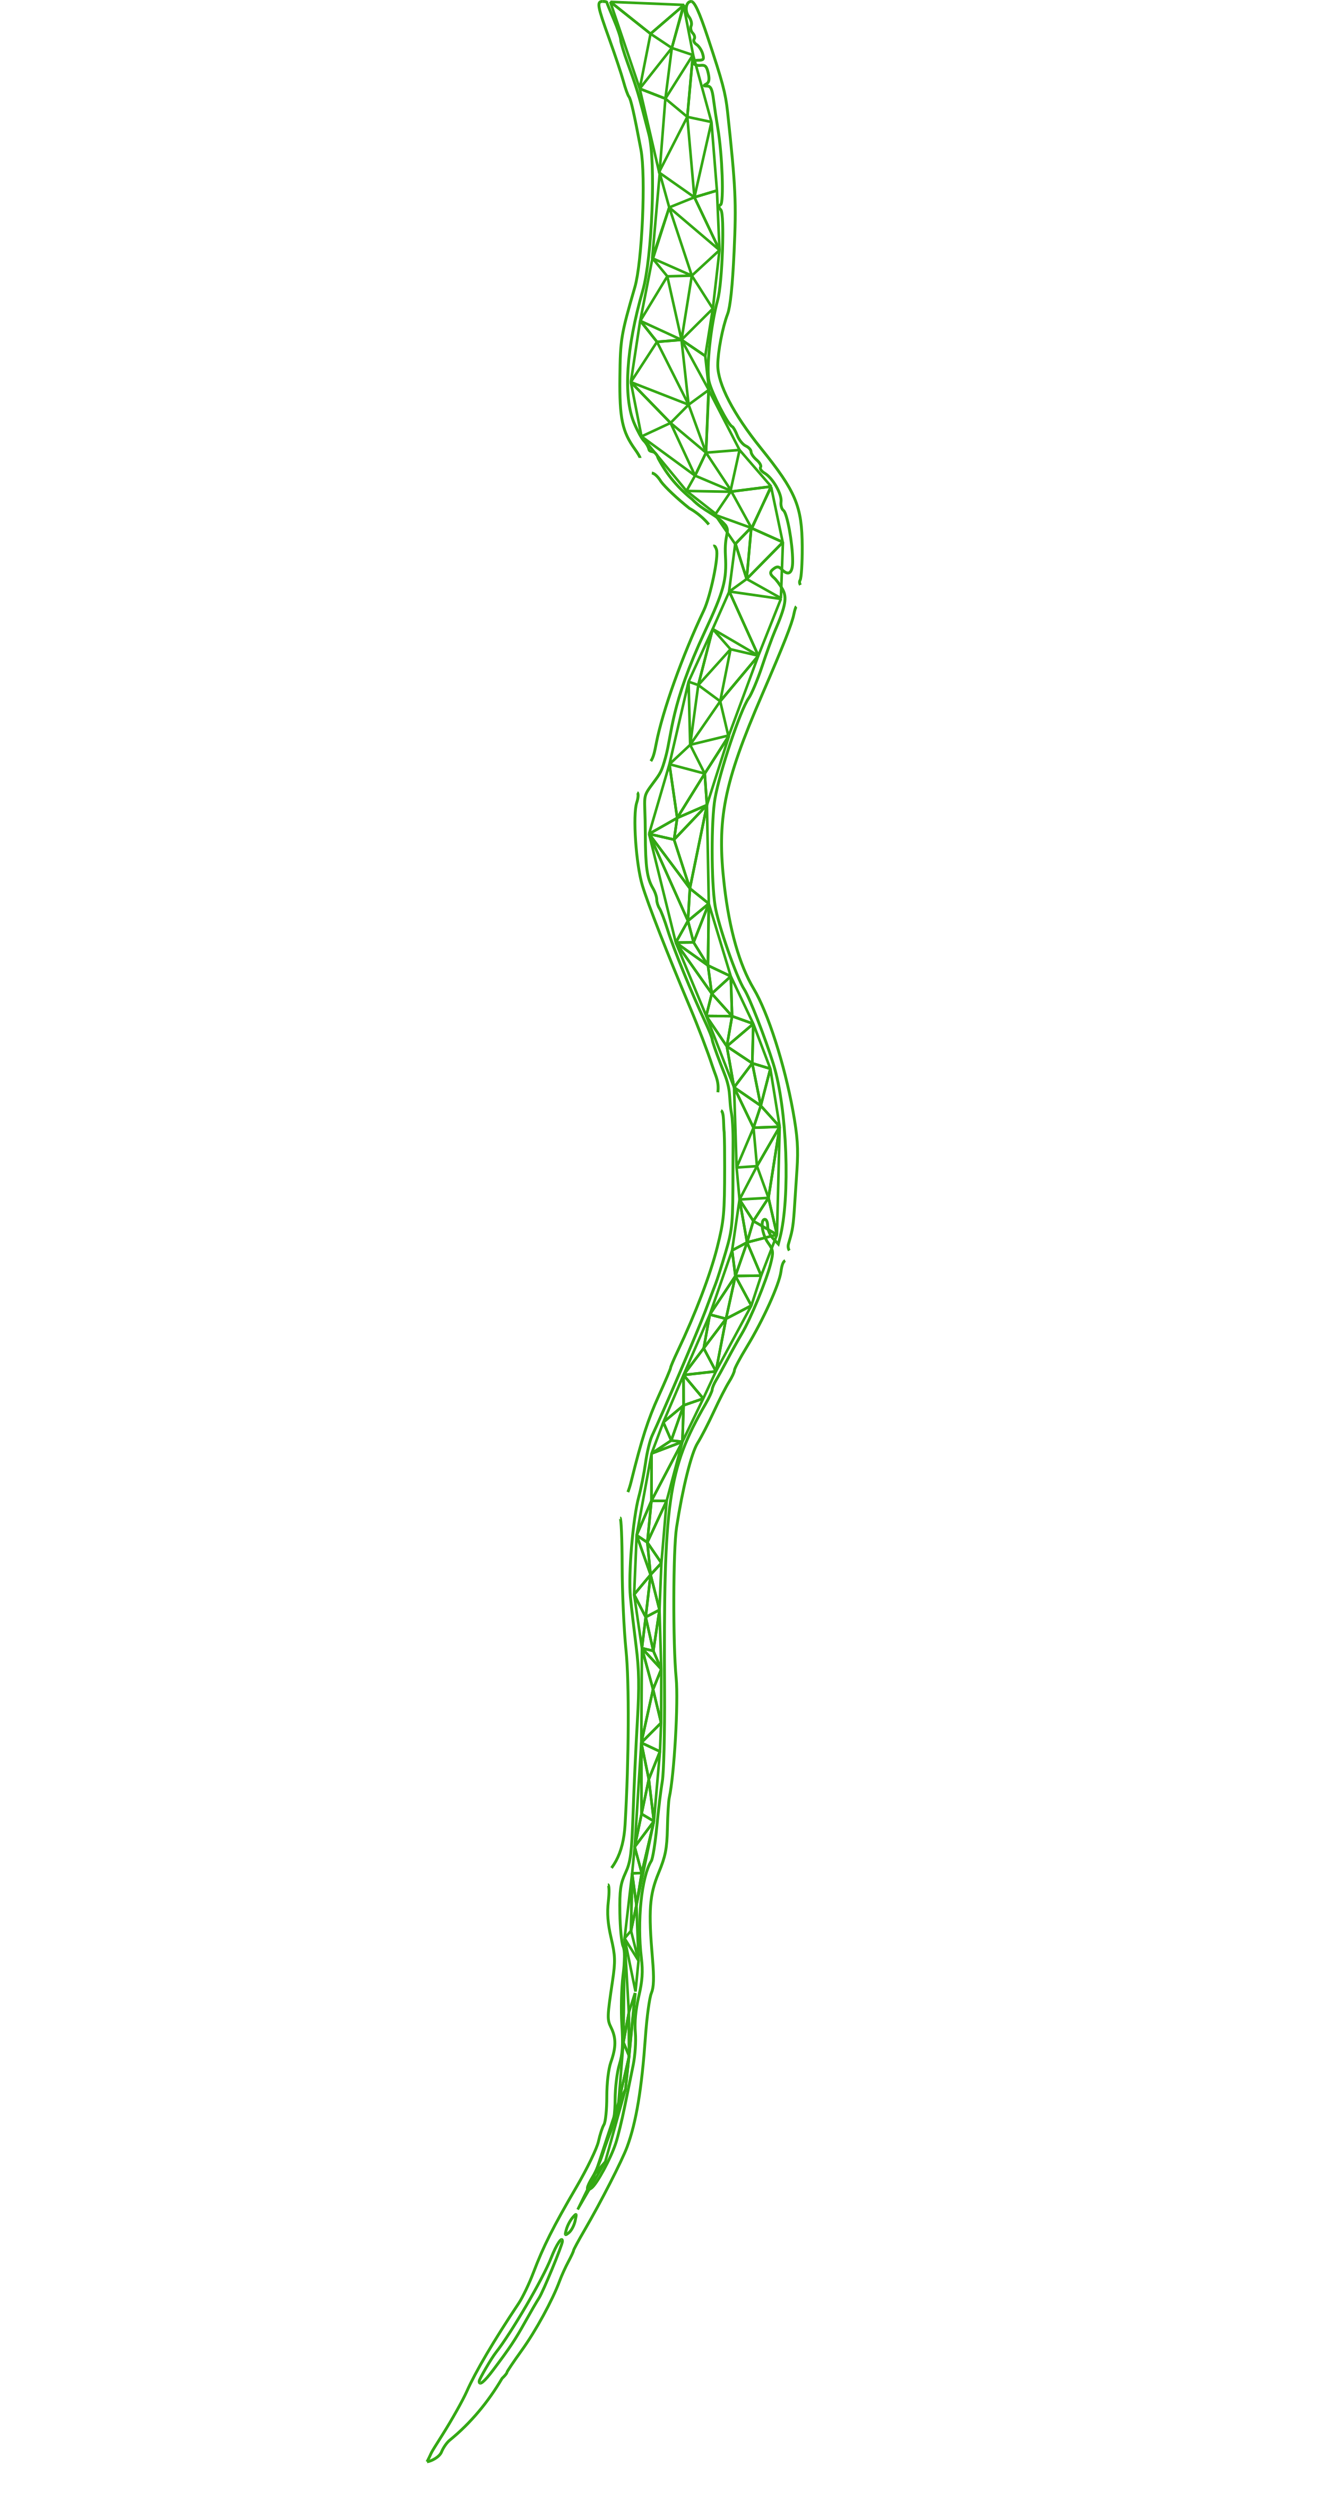<?xml version="1.0" encoding="UTF-8" standalone="no"?>
<svg
   xmlns:dc="http://purl.org/dc/elements/1.1/"
   xmlns:cc="http://creativecommons.org/ns#"
   xmlns:rdf="http://www.w3.org/1999/02/22-rdf-syntax-ns#"
   xmlns:svg="http://www.w3.org/2000/svg"
   xmlns="http://www.w3.org/2000/svg"
   xmlns:sodipodi="http://sodipodi.sourceforge.net/DTD/sodipodi-0.dtd"
   xmlns:inkscape="http://www.inkscape.org/namespaces/inkscape"
   version="1.1"
   id="svg6073"
   viewBox="0 0 148.528 942.715"
   height="1130"
   width="600"
   inkscape:version="0.91 r13725"
   sodipodi:docname="roots_recombined.svg"
   inkscape:export-filename="C:\Users\Corypheus\Dropbox\Web Design\Andrew Web\img\rootsCentered.png"
   inkscape:export-xdpi="90"
   inkscape:export-ydpi="90">
  <sodipodi:namedview
     pagecolor="#ffffff"
     bordercolor="#666666"
     borderopacity="1"
     objecttolerance="10"
     gridtolerance="10"
     guidetolerance="10"
     inkscape:pageopacity="0"
     inkscape:pageshadow="2"
     inkscape:window-width="1366"
     inkscape:window-height="705"
     id="namedview197"
     showgrid="false"
     fit-margin-top="0"
     fit-margin-left="0"
     fit-margin-right="0"
     fit-margin-bottom="0"
     inkscape:zoom="1.3416256"
     inkscape:cx="368.87207"
     inkscape:cy="134.87648"
     inkscape:window-x="-8"
     inkscape:window-y="-8"
     inkscape:window-maximized="1"
     inkscape:current-layer="layer2"
     showguides="true"
     inkscape:guide-bbox="true">
    <inkscape:grid
       type="xygrid"
       id="grid4325"
       originx="-314.652"
       originy="60.427" />
    <sodipodi:guide
       position="74.264,942.715"
       orientation="1,0"
       id="guide4338"
       inkscape:label="center"
       inkscape:color="rgb(0,0,255)" />
  </sodipodi:namedview>
  <defs
     id="defs6075" />
  <g
     inkscape:groupmode="layer"
     id="layer1"
     inkscape:label="roots"
     style="display:inline">
    <path
       style="display:inline;opacity:1;fill:none;stroke:#34a814;stroke-width:1.086;stroke-opacity:1"
       d="m 120.161,475.302 c -0.793,0.396 -1.268,1.761 -1.589,4.177 -0.645,4.851 -6.792,18.4 -12.853,28.335 -2.589,4.244 -4.708,8.239 -4.708,8.878 0,0.639 -0.925,2.624 -2.055,4.41 -1.13,1.786 -3.698,6.811 -5.707,11.166 -2.009,4.355 -4.757,9.679 -6.109,11.832 -2.366,3.769 -5.666,16.982 -7.943,31.795 -1.309,8.517 -1.404,43.791 -0.153,56.829 0.868,9.051 -0.726,36.606 -2.61,45.12 -0.27,1.219 -0.583,6.405 -0.697,11.525 -0.172,7.761 -0.724,10.561 -3.322,16.844 -3.455,8.356 -3.862,14.115 -2.294,32.465 0.609,7.131 0.489,10.688 -0.435,12.854 -0.703,1.648 -1.703,8.98 -2.222,16.294 -1.411,19.879 -3.485,32.378 -6.916,41.666 -1.919,5.194 -9.993,20.983 -16.008,31.302 -2.322,3.983 -4.222,7.502 -4.222,7.82 0,0.317 -0.882,2.216 -1.959,4.22 -1.077,2.004 -2.547,5.239 -3.266,7.189 -2.684,7.284 -9.008,18.86 -14.362,26.287 -3.041,4.219 -5.528,7.926 -5.528,8.238 0,0.312 -0.824,1.322 -1.831,2.245 -5.157,8.79 -11.854,16.903 -19.77,23.321 -1.069,0.869 -2.454,2.864 -3.078,4.433 -0.762,1.916 -3.86,3.494 -5.461,3.693"
       id="taprootOutsideRight2"
       inkscape:label="#path4183"
       inkscape:connector-curvature="0" />
    <path
       style="display:inline;opacity:1;fill:none;stroke:#34a814;stroke-width:1.086;stroke-opacity:1"
       d="m 124.351,228.7 c -0.226,0.191 -0.636,1.493 -0.912,2.894 -0.702,3.561 -3.82,11.456 -12.035,30.472 -14.452,33.451 -17.095,46.821 -14.2,71.808 1.938,16.725 5.688,29.907 11.076,38.936 5.391,9.032 11.62,28.425 14.831,46.17 1.713,9.47 2.025,14.096 1.491,22.163 -0.371,5.607 -0.819,12.389 -0.995,15.071 -0.488,7.43 -0.989,8.603 -2.218,12.916 -0.221,0.777 -0.11,1.722 0.328,2.401"
       id="taprootOutsideRight1"
       inkscape:label="#path4181"
       inkscape:connector-curvature="0" />
    <path
       style="display:inline;opacity:1;fill:none;stroke:#34a814;stroke-width:1.086;stroke-opacity:1"
       d="m 84.706,0.543 c 0.31,0 0.655,0.245 1.049,0.761 0.393,0.517 0.835,1.306 1.338,2.396 1.005,2.179 2.255,5.559 3.852,10.362 5.646,16.984 6.719,21.02 7.487,28.147 3.059,28.401 3.328,34.161 2.46,52.766 -0.596,12.778 -1.434,20.791 -2.451,23.439 -1.9,4.948 -3.69,14.276 -3.701,19.286 -0.015,7.075 5.876,18.423 16.239,31.281 13.255,16.446 15.539,21.893 15.615,37.234 0.03,6.095 -0.329,11.736 -0.798,12.536 -0.302,0.515 -0.282,1.104 0.098,1.838"
       id="taprootOutsideRight0"
       inkscape:label=""
       inkscape:connector-curvature="0" />
    <path
       style="display:inline;opacity:1;fill:none;stroke:#34a814;stroke-width:1.086;stroke-opacity:1"
       d="m 51.305,0.544 c -2.291,0 -2.004,1.627 2.476,14.048 2.225,6.17 4.64,13.412 5.367,16.093 0.727,2.682 1.656,5.275 2.064,5.762 0.722,0.861 1.952,6.27 4.534,19.947 1.889,10.006 0.464,42.392 -2.282,51.861 -5.236,18.054 -5.492,19.602 -5.65,34.131 -0.168,15.378 0.878,20.347 5.688,27.028 1.057,1.469 1.924,2.937 1.926,3.263"
       id="taprootOutsideLeft0"
       inkscape:label="#path4161"
       inkscape:connector-curvature="0" />
    <path
       style="display:inline;opacity:1;fill:none;stroke:#34a814;stroke-width:1.086;stroke-opacity:1"
       d="m 69.853,178.355 c 1.707,0.209 3.454,3.203 3.454,3.203 1.515,2.104 6.354,6.662 10.753,10.13 0,0 3.99,2.023 7.3,6.072"
       id="taprootOutsideLeft1"
       inkscape:label="#path4159"
       inkscape:connector-curvature="0" />
    <path
       style="display:inline;opacity:1;fill:none;stroke:#34a814;stroke-width:1.086;stroke-opacity:1"
       d="m 93.065,205.912 c 0.726,-0.254 1,0.83 1.169,1.281 0.938,2.504 -2.249,17.659 -4.766,22.974 -8.081,17.057 -15.572,37.97 -17.904,49.982 -0.675,3.476 -1.027,5.236 -2.074,6.855"
       id="taprootOutsideLeft2"
       inkscape:label="#path4157"
       inkscape:connector-curvature="0" />
    <path
       style="display:inline;opacity:1;fill:none;stroke:#34a814;stroke-width:1.086;stroke-opacity:1"
       d="m 64.33,298.828 c 0.532,0.278 0.462,1.905 -0.162,3.804 -1.552,4.718 -0.29,23.245 2.128,31.243 2.175,7.193 9.391,25.648 18.024,46.099 2.985,7.07 6.714,16.844 8.289,21.72 1.008,3.123 1.959,4.795 2.209,7.337 0.092,0.938 0.062,1.885 -0.044,2.828"
       id="taprootOutsideLeft3"
       inkscape:label="#path4155"
       inkscape:connector-curvature="0" />
    <path
       style="display:inline;opacity:1;fill:none;stroke:#34a814;stroke-width:1.086;stroke-opacity:1"
       d="m 95.947,418.737 c 1.262,0.543 0.864,5.861 1.214,8.256 0.135,3.2 0.175,7.511 0.169,13.087 -0.016,17.472 -0.275,20.255 -2.818,30.319 -2.59,10.248 -8.236,25.056 -14.852,38.953 -1.495,3.14 -2.718,6.019 -2.718,6.399 0,0.38 -2.043,5.191 -4.539,10.692 -4.006,8.825 -6.307,15.992 -10.331,32.164 -0.373,1.5 -0.771,2.807 -1.248,4.004"
       id="taprootOutsideLeft4"
       inkscape:label="#path4153"
       inkscape:connector-curvature="0" />
    <path
       style="display:inline;opacity:1;fill:none;stroke:#34a814;stroke-width:1.086;stroke-opacity:1"
       d="m 57.894,572.35 c 0.405,9.3e-4 0.751,8.079 0.77,17.952 0.019,9.873 0.671,24.202 1.45,31.842 1.261,12.368 1.11,41.162 -0.347,65.895 -0.324,5.502 -1.438,10.004 -3.44,13.684 -0.5,0.92 -1.056,1.789 -1.669,2.609"
       id="taprootOutsideLeft5"
       inkscape:label="#path4151"
       inkscape:connector-curvature="0" />
    <path
       style="display:inline;opacity:1;fill:none;stroke:#34a814;stroke-width:1.086;stroke-opacity:1"
       d="m 53.271,710.649 c 0.511,-0.002 0.596,2.78 0.192,6.258 -0.522,4.49 -0.223,8.418 1.058,13.886 1.55,6.617 1.619,8.749 0.522,16.124 -2.049,13.773 -2.071,14.514 -0.516,17.668 1.893,3.838 1.867,7.437 -0.094,12.913 -0.93,2.596 -1.558,7.895 -1.558,13.134 0,4.83 -0.481,9.543 -1.068,10.473 -0.587,0.93 -1.525,3.796 -2.083,6.369 -0.558,2.573 -4.275,10.263 -8.26,17.089 -8.834,15.132 -12.549,22.518 -16.278,32.358 -1.571,4.144 -4.053,9.331 -5.517,11.525 -9.354,14.023 -16.293,25.8 -19.64,33.332 -1.448,3.26 -5.507,10.492 -9.02,16.07 l 5e-5,1e-5 c -5.869,9.322 -3.318,5.301 -5.946,10.391"
       id="taprootOutsideLeft6"
       inkscape:label="#path4179"
       inkscape:connector-curvature="0" />
    <path
       style="display:inline;opacity:1;fill:none;stroke:#34a814;stroke-width:1.086;stroke-miterlimit:4;stroke-dasharray:none;stroke-opacity:1"
       d="m 51.305,0.544 c 0.863,0 1.57,0.141 1.57,0.313 0,0.172 1.177,3.063 2.616,6.423 1.439,3.361 2.616,6.828 2.616,7.706 0,0.878 1.196,4.869 2.657,8.869 2.895,7.923 3.992,11.37 5.563,17.468 0.565,2.194 1.654,6.383 2.421,9.308 2.668,10.186 1.237,46.694 -2.311,58.954 -6.261,21.638 -7.445,40.051 -3.217,50.027 1.226,2.892 2.882,5.884 3.682,6.649 0.799,0.765 1.637,2.189 1.861,3.165 0.259,1.127 1.48,0.541 2.332,1.388 1.079,1.073 0.822,1.396 1.287,2.237 1.514,2.74 4.799,8.836 12.686,15.207 4.423,4.619 9.056,5.546 12.669,9.884 1.639,2.628 -0.564,3.266 -0.107,11.426 0.513,9.151 -0.596,13.233 -7.76,28.564 -12.964,27.74 -12.313,38.361 -14.818,47.392 -1.522,5.487 -1.901,5.944 -4.6,9.589 -4.51,6.09 -3.099,4.126 -3.048,19.069 0.043,12.693 0.642,17.017 2.877,20.758 0.786,1.317 1.43,3.217 1.43,4.223 0,1.006 0.467,2.522 1.038,3.368 0.571,0.847 1.966,4.531 3.101,8.188 2.093,6.744 9.184,24.111 14.096,34.521 1.481,3.14 2.694,6.179 2.694,6.753 0,0.574 1.413,4.676 3.139,9.115 1.815,4.667 2.289,5.583 2.943,8.514 0.599,2.687 0.527,5.482 0.875,8.213 0.165,1.295 0.467,2.574 0.573,3.875 0.514,6.31 0.308,9.097 0.299,18.99 -0.018,20.93 -0.171,22.681 -2.763,31.471 -1.509,5.12 -3.222,10.505 -3.806,11.968 -0.584,1.463 -2.318,6.051 -3.855,10.195 -2.523,6.807 -16.41,39.305 -20.08,46.994 -0.817,1.711 -1.927,6.299 -2.467,10.195 -0.54,3.896 -1.689,9.677 -2.554,12.846 -2.205,8.083 -3.982,29.225 -3.165,37.677 0.377,3.901 1.344,12.278 2.149,18.617 1.137,8.951 1.243,15.286 0.475,28.369 -0.544,9.264 -1.266,24.823 -1.604,34.574 -0.53,15.291 -0.926,18.401 -2.876,22.606 -1.897,4.089 -2.238,6.52 -2.113,15.071 0.082,5.607 0.627,11.259 1.211,12.56 0.722,1.606 0.713,5.163 -0.027,11.082 -0.599,4.794 -0.794,13.137 -0.433,18.541 0.497,7.435 0.267,11.093 -0.945,15.036 -0.881,2.866 -1.602,8.803 -1.602,13.195 0,4.673 -0.621,9.467 -1.499,11.56 -0.824,1.967 -2.265,5.969 -3.202,8.895 -0.937,2.925 -2.617,6.794 -3.734,8.598 -1.244,2.009 -1.921,3.468 -2.014,4.234"
       id="taprootInsideLeft0"
       inkscape:label="#path4237"
       inkscape:connector-curvature="0" />
    <path
       style="display:inline;opacity:1;fill:none;stroke:#34a814;stroke-width:1.086;stroke-opacity:1"
       d="m 84.706,0.543 c -1.993,0 -2.54,3.597 -0.875,5.75 0.842,1.088 1.231,2.638 0.866,3.445 -0.365,0.806 -0.1,2.042 0.59,2.746 0.689,0.704 0.93,1.723 0.535,2.264 -0.395,0.541 0.01,1.456 0.899,2.034 0.889,0.577 1.929,2.146 2.311,3.487 0.597,2.097 0.373,2.438 -1.6,2.438 -1.375,0 -2.115,0.444 -1.847,1.108 0.245,0.609 1.436,0.987 2.645,0.839 1.792,-0.219 2.332,0.332 2.918,2.978 0.516,2.329 0.31,3.467 -0.727,4.023 -1.16,0.622 -1.099,0.779 0.31,0.789 1.362,0.011 1.902,1.158 2.407,5.111 0.358,2.804 1.091,7.691 1.629,10.86 1.675,9.87 2.323,28.125 1.022,28.806 -0.838,0.439 -0.812,0.962 0.092,1.884 1.496,1.528 0.59,27.631 -1.181,34.026 -2.603,9.397 -4.367,26.03 -3.257,30.712 1.045,4.407 7.207,16.413 8.724,16.996 0.399,0.153 1.261,1.652 1.915,3.331 0.654,1.679 2.093,3.462 3.198,3.963 1.105,0.501 2.009,1.495 2.009,2.209 0,0.714 0.959,2.111 2.131,3.104 1.172,0.993 1.827,2.222 1.456,2.73 -0.371,0.509 0.324,1.518 1.545,2.243 3.069,1.821 6.569,7.937 6.178,10.798 -0.178,1.304 0.237,2.77 0.922,3.257 1.393,0.992 3.464,12.424 3.464,19.124 0,4.594 -1.56,5.719 -4.196,3.028 -0.999,-1.02 -1.656,-1.1 -2.744,-0.335 -1.79,1.258 -1.804,2.116 -0.06,3.607 0.754,0.644 2.15,2.502 3.103,4.127 1.863,3.178 1.278,6.453 -2.879,16.104 -0.945,2.194 -3.093,8.117 -4.773,13.163 -1.681,5.045 -3.95,10.431 -5.043,11.968 -3.085,4.337 -10.932,27.703 -12.698,37.812 -1.446,8.27 -1.428,31.193 0.032,40.475 1.117,7.103 8.126,27.151 11.036,31.565 1.878,2.849 7.987,18.522 10.967,28.136 5.174,16.693 6.416,50.276 2.425,65.602 l -0.577,2.216 -2.005,-2.093 c -1.103,-1.151 -2.005,-3.246 -2.005,-4.654 0,-1.409 -0.471,-2.561 -1.046,-2.561 -1.855,0 -1.105,5.67 1.168,8.829 2.017,2.803 2.1,3.488 0.967,7.979 -1.592,6.311 -7.59,20.855 -10.867,26.354 -1.399,2.347 -3.804,6.661 -5.344,9.587 -1.54,2.926 -3.476,6.449 -4.303,7.829 -0.827,1.38 -1.503,2.998 -1.503,3.594 0,0.596 -1.137,3.057 -2.527,5.469 -14.164,24.582 -15.848,36.419 -15.447,108.551 0.085,15.359 -0.295,30.518 -0.846,33.688 -0.55,3.169 -1.487,10.877 -2.081,17.128 -0.594,6.251 -1.528,12.075 -2.075,12.94 -3.68,5.825 -5.417,22.779 -3.746,36.561 0.625,5.157 0.387,8.652 -0.99,14.533 -1.159,4.947 -1.621,9.858 -1.28,13.6 0.293,3.222 -0.096,8.85 -0.866,12.506 -0.769,3.657 -2.199,10.638 -3.178,15.514 -0.978,4.876 -2.469,11.001 -3.314,13.611 -1.874,5.796 -7.18,15.573 -9.235,17.018 -1.093,0.768 -1.584,0.697 -1.491,-0.068"
       id="taprootInsideRight0"
       inkscape:label="#path4567"
       inkscape:connector-curvature="0"
       sodipodi:nodetypes="cccscccssscsssscsssscssccscssscssssscsssscssssssssssscscsssssscc" />
    <path
       style="display:inline;opacity:1;fill:none;stroke:#34a814;stroke-width:1.086;stroke-opacity:1"
       d="m 35.752,844.436 c -0.241,0.079 -0.584,0.446 -0.991,1.045 -0.814,1.197 -1.882,3.32 -2.894,5.909 -3.054,7.815 -15.01,28.279 -20.841,35.673 -1.724,2.186 -6.288,10.028 -6.288,10.804 0,0.447 0.116,0.69 0.343,0.732"
       id="taprootInsideLeft2"
       inkscape:label="#path4147"
       inkscape:connector-curvature="0" />
    <path
       style="display:inline;opacity:1;fill:none;stroke:#34a814;stroke-width:1.086;stroke-opacity:1"
       d="m 5.081,898.599 c 0.227,0.042 0.564,-0.116 1.007,-0.47 0.886,-0.708 2.194,-2.201 3.883,-4.446 6.418,-8.53 8.293,-11.345 12.084,-18.146 2.038,-3.657 4.406,-7.729 5.262,-9.049 1.541,-2.377 8.802,-19.986 8.811,-21.367 0.004,-0.555 -0.134,-0.765 -0.375,-0.686"
       id="taprootInsideRight2"
       inkscape:label="#path4583"
       inkscape:connector-curvature="0" />
    <path
       style="display:inline;opacity:1;fill:none;stroke:#34a814;stroke-width:1.086;stroke-opacity:1"
       d="m 41.272,835.016 c -0.125,-0.163 -0.523,0.263 -1.297,1.144 -0.892,1.015 -1.944,3.01 -2.339,4.433 -0.326,1.175 -0.466,1.79 -0.335,1.96"
       id="taprootInsideLeft1"
       inkscape:label="#path4143"
       inkscape:connector-curvature="0" />
    <path
       style="display:inline;opacity:1;fill:none;stroke:#34a814;stroke-width:1.086;stroke-opacity:1"
       d="m 37.3,842.553 c 0.131,0.17 0.533,-0.106 1.294,-0.715 0.922,-0.738 1.974,-2.733 2.339,-4.433 0.316,-1.475 0.463,-2.227 0.338,-2.39"
       id="taprootInsideRight1"
       inkscape:label="#path4581"
       inkscape:connector-curvature="0" />
  </g>
  <g
     inkscape:groupmode="layer"
     id="layer2"
     inkscape:label="wireframe"
     style="display:inline">
    <path
       style="display:inline;fill:none;stroke:#34a814;stroke-width:0.986;stroke-linejoin:bevel;stroke-opacity:1"
       d="M 54.29,0.707 69.375,12.738 82.01,1.858 Z"
       id="path6191" />
    <path
       style="display:inline;fill:none;stroke:#34a814;stroke-width:0.986;stroke-linejoin:bevel;stroke-opacity:1"
       d="m 69.375,12.738 8.029,5.35 4.606,-16.229 z"
       id="path6189" />
    <path
       style="display:inline;fill:none;stroke:#34a814;stroke-width:0.986;stroke-linejoin:bevel;stroke-opacity:1"
       d="M 77.405,18.087 85.469,20.79 81.813,1.858 Z"
       id="path6187" />
    <path
       style="display:inline;fill:none;stroke:#34a814;stroke-width:0.986;stroke-linejoin:bevel;stroke-opacity:1"
       d="m 65.291,33.437 9.681,3.756 2.433,-19.106 z"
       id="path6183" />
    <path
       style="display:inline;fill:none;stroke:#34a814;stroke-width:0.986;stroke-linejoin:bevel;stroke-opacity:1"
       d="M 54.191,0.707 65.291,33.437 69.375,12.738 Z"
       id="path6181" />
    <path
       style="display:inline;fill:none;stroke:#34a814;stroke-width:0.986;stroke-linejoin:bevel;stroke-opacity:1"
       d="M 83.244,44.071 85.37,20.692 74.972,37.193 Z"
       id="path6179" />
    <path
       style="display:inline;fill:none;stroke:#34a814;stroke-width:0.986;stroke-linejoin:bevel;stroke-opacity:1"
       d="m 83.244,44.071 9.111,1.932 -6.985,-25.509 z"
       id="path6177" />
    <path
       style="display:inline;fill:none;stroke:#34a814;stroke-width:0.986;stroke-linejoin:bevel;stroke-opacity:1"
       d="m 65.291,33.437 7.457,32.054 2.224,-28.298 z"
       id="path6175" />
    <path
       style="display:inline;fill:none;stroke:#34a814;stroke-width:0.986;stroke-linejoin:bevel;stroke-opacity:1"
       d="M 85.921,74.386 94.42,71.839 92.355,46.004 Z"
       id="path6173" />
    <path
       style="display:inline;fill:none;stroke:#34a814;stroke-width:0.986;stroke-linejoin:bevel;stroke-opacity:1"
       d="M 72.55,64.999 85.921,74.386 83.244,44.071 Z"
       id="path6171" />
    <path
       style="display:inline;fill:none;stroke:#34a814;stroke-width:0.986;stroke-linejoin:bevel;stroke-opacity:1"
       d="m 85.921,74.386 9.472,19.932 -0.973,-22.48 z"
       id="path6169" />
    <path
       style="display:inline;fill:none;stroke:#34a814;stroke-width:0.986;stroke-linejoin:bevel;stroke-opacity:1"
       d="m 76.432,78.208 18.961,16.111 -9.472,-19.932 z"
       id="path6167" />
    <path
       style="display:inline;fill:none;stroke:#34a814;stroke-width:0.986;stroke-linejoin:bevel;stroke-opacity:1"
       d="M 72.846,65.294 70.001,97.477 76.432,78.208 Z"
       id="path6165" />
    <path
       style="display:inline;fill:none;stroke:#34a814;stroke-width:0.986;stroke-linejoin:bevel;stroke-opacity:1"
       d="M 70.297,97.477 84.948,103.937 76.432,78.208 Z"
       id="path6163" />
    <path
       style="display:inline;fill:none;stroke:#34a814;stroke-width:0.986;stroke-linejoin:bevel;stroke-opacity:1"
       d="M 92.876,116.376 95.393,94.319 84.948,103.937 Z"
       id="path6161" />
    <path
       style="display:inline;fill:none;stroke:#34a814;stroke-width:0.986;stroke-linejoin:bevel;stroke-opacity:1"
       d="m 65.47,121.06 10.232,-16.869 -5.602,-6.813 z"
       id="path6159" />
    <path
       style="display:inline;fill:none;stroke:#34a814;stroke-width:0.986;stroke-linejoin:bevel;stroke-opacity:1"
       d="m 75.702,104.192 5.353,23.946 3.893,-24.201 z"
       id="path6157" />
    <path
       style="display:inline;fill:none;stroke:#34a814;stroke-width:0.986;stroke-linejoin:bevel;stroke-opacity:1"
       d="m 71.809,128.902 9.246,-0.764 -15.585,-7.176 z"
       id="path6155" />
    <path
       style="display:inline;fill:none;stroke:#34a814;stroke-width:0.986;stroke-linejoin:bevel;stroke-opacity:1"
       d="M 65.47,120.863 61.943,144.08 71.809,128.902 Z"
       id="path6153" />
    <path
       style="display:inline;fill:none;stroke:#34a814;stroke-width:0.986;stroke-linejoin:bevel;stroke-opacity:1"
       d="M 90.007,134.23 92.876,116.376 81.055,128.138 Z"
       id="path6151" />
    <path
       style="display:inline;fill:none;stroke:#34a814;stroke-width:0.986;stroke-linejoin:bevel;stroke-opacity:1"
       d="m 81.055,128.138 10.393,19.072 -1.441,-12.98 z"
       id="path6149" />
    <path
       style="display:inline;fill:none;stroke:#34a814;stroke-width:0.986;stroke-linejoin:bevel;stroke-opacity:1"
       d="m 71.809,128.902 11.923,23.691 -2.676,-24.456 z"
       id="path6147" />
    <path
       style="display:inline;fill:none;stroke:#34a814;stroke-width:0.986;stroke-linejoin:bevel;stroke-opacity:1"
       d="m 61.943,144.079 14.975,15.392 6.813,-6.878 z"
       id="path6145" />
    <path
       style="display:inline;fill:none;stroke:#34a814;stroke-width:0.986;stroke-linejoin:bevel;stroke-opacity:1"
       d="m 65.969,164.567 10.949,-5.095 -14.975,-15.392 z"
       id="path6143" />
    <path
       style="display:inline;fill:none;stroke:#34a814;stroke-width:0.986;stroke-linejoin:bevel;stroke-opacity:1"
       d="m 90.301,170.68 1.048,-23.668 -7.618,5.581 z"
       id="path6141" />
    <path
       style="display:inline;fill:none;stroke:#34a814;stroke-width:0.986;stroke-linejoin:bevel;stroke-opacity:1"
       d="m 90.301,170.68 12.652,-1.019 -11.703,-22.747 z"
       id="path6139" />
    <path
       style="display:inline;fill:none;stroke:#34a814;stroke-width:0.986;stroke-linejoin:bevel;stroke-opacity:1"
       d="m 76.918,159.472 9.246,19.87 4.136,-8.661 z"
       id="path6137" />
    <path
       style="display:inline;fill:none;stroke:#34a814;stroke-width:0.986;stroke-linejoin:bevel;stroke-opacity:1"
       d="m 86.164,179.342 13.707,5.788 -9.571,-14.449 z"
       id="path6135" />
    <path
       style="display:inline;fill:none;stroke:#34a814;stroke-width:0.986;stroke-linejoin:bevel;stroke-opacity:1"
       d="m 65.969,164.567 16.974,20.546 3.221,-5.771 z"
       id="path6133" />
    <path
       style="display:inline;fill:none;stroke:#34a814;stroke-width:0.986;stroke-linejoin:bevel;stroke-opacity:1"
       d="m 99.477,185.425 15.396,-1.978 -11.921,-13.786 z"
       id="path6131" />
    <path
       style="display:inline;fill:none;stroke:#34a814;stroke-width:0.986;stroke-linejoin:bevel;stroke-opacity:1"
       d="m 82.943,185.113 11.006,8.636 5.626,-8.324 z"
       id="path6129" />
    <path
       style="display:inline;fill:none;stroke:#34a814;stroke-width:0.986;stroke-linejoin:bevel;stroke-opacity:1"
       d="m 99.871,185.327 7.705,13.987 7.199,-15.867 z"
       id="path6127" />
    <path
       style="display:inline;fill:none;stroke:#34a814;stroke-width:0.986;stroke-linejoin:bevel;stroke-opacity:1"
       d="m 107.478,199.117 11.74,5.259 -4.344,-20.732 z"
       id="path6125" />
    <path
       style="display:inline;fill:none;stroke:#34a814;stroke-width:0.986;stroke-linejoin:bevel;stroke-opacity:1"
       d="m 101.331,205.173 5.949,-6.155 -13.528,-4.875 z"
       id="path6123" />
    <path
       style="display:inline;fill:none;stroke:#34a814;stroke-width:0.986;stroke-linejoin:bevel;stroke-opacity:1"
       d="m 105.63,218.318 1.75,-19.496 -5.949,6.155 z"
       id="path6121" />
    <path
       style="display:inline;fill:none;stroke:#34a814;stroke-width:0.986;stroke-linejoin:bevel;stroke-opacity:1"
       d="m 105.63,218.318 13.687,-13.843 -11.937,-5.357 z"
       id="path6119" />
    <path
       style="display:inline;fill:none;stroke:#34a814;stroke-width:0.986;stroke-linejoin:bevel;stroke-opacity:1"
       d="m 105.63,218.318 12.912,7.218 0.774,-21.16 z"
       id="path6117" />
    <path
       style="display:inline;fill:none;stroke:#34a814;stroke-width:0.986;stroke-linejoin:bevel;stroke-opacity:1"
       d="m 98.985,223.124 6.645,-4.806 -4.298,-13.342 z"
       id="path6115" />
    <path
       style="display:inline;fill:none;stroke:#34a814;stroke-width:0.986;stroke-linejoin:bevel;stroke-opacity:1"
       d="m 99.083,223.026 10.961,24.214 8.498,-21.408 z"
       id="path6113" />
    <path
       style="display:inline;fill:none;stroke:#34a814;stroke-width:0.986;stroke-linejoin:bevel;stroke-opacity:1"
       d="m 92.821,237.163 17.223,10.077 -10.961,-24.214 z"
       id="path6111" />
    <path
       style="display:inline;fill:none;stroke:#34a814;stroke-width:0.986;stroke-linejoin:bevel;stroke-opacity:1"
       d="m 87.381,258.314 12.166,-13.502 -6.726,-7.649 z"
       id="path6109" />
    <path
       style="display:inline;fill:none;stroke:#34a814;stroke-width:0.986;stroke-linejoin:bevel;stroke-opacity:1"
       d="m 83.72,257.035 3.661,1.278 5.44,-21.151 z"
       id="path6107" />
    <path
       style="display:inline;fill:none;stroke:#34a814;stroke-width:0.986;stroke-linejoin:bevel;stroke-opacity:1"
       d="m 95.654,264.427 14.39,-17.188 -10.497,-2.428 z"
       id="path6105" />
    <path
       style="display:inline;fill:none;stroke:#34a814;stroke-width:0.986;stroke-linejoin:bevel;stroke-opacity:1"
       d="m 84.328,280.84 11.326,-16.413 -8.273,-6.114 z"
       id="path6103" />
    <path
       style="display:inline;fill:none;stroke:#34a814;stroke-width:0.986;stroke-linejoin:bevel;stroke-opacity:1"
       d="m 83.72,257.035 -7.221,31.12 7.829,-7.315 z"
       id="path6101" />
    <path
       style="display:inline;fill:none;stroke:#34a814;stroke-width:0.986;stroke-linejoin:bevel;stroke-opacity:1"
       d="m 89.814,291.685 9.159,-14.401 -14.645,3.556 z"
       id="path6099" />
    <path
       style="display:inline;fill:none;stroke:#34a814;stroke-width:0.986;stroke-linejoin:bevel;stroke-opacity:1"
       d="M 98.776,277.678 110.044,247.239 95.654,264.427 Z"
       id="path6097" />
    <path
       style="display:inline;fill:none;stroke:#34a814;stroke-width:0.986;stroke-linejoin:bevel;stroke-opacity:1"
       d="M 76.499,288.155 79.427,308.417 89.814,291.685 Z"
       id="path6095" />
    <path
       style="display:inline;fill:none;stroke:#34a814;stroke-width:0.986;stroke-linejoin:bevel;stroke-opacity:1"
       d="M 79.427,308.417 90.65,303.543 89.814,291.685 Z"
       id="path6093" />
    <path
       style="display:inline;fill:none;stroke:#34a814;stroke-width:0.986;stroke-linejoin:bevel;stroke-opacity:1"
       d="m 90.65,303.543 8.324,-26.062 -9.159,14.204 z"
       id="path6091" />
    <path
       style="display:inline;fill:none;stroke:#34a814;stroke-width:0.986;stroke-linejoin:bevel;stroke-opacity:1"
       d="m 79.427,308.417 -10.605,6.017 9.423,2.158 z"
       id="path6089" />
    <path
       style="display:inline;fill:none;stroke:#34a814;stroke-width:0.986;stroke-linejoin:bevel;stroke-opacity:1"
       d="M 76.499,288.155 68.822,314.435 79.427,308.417 Z"
       id="path6087" />
    <path
       style="display:inline;fill:none;stroke:#34a814;stroke-width:0.986;stroke-linejoin:bevel;stroke-opacity:1"
       d="M 78.245,316.593 90.65,303.543 79.427,308.417 Z"
       id="path6085" />
    <path
       style="display:inline;fill:none;stroke:#34a814;stroke-width:0.986;stroke-linejoin:bevel;stroke-opacity:1"
       d="m 84.218,334.992 6.432,-31.45 -12.405,13.05 z"
       id="path6083" />
    <path
       style="display:inline;fill:none;stroke:#34a814;stroke-width:0.986;stroke-linejoin:bevel;stroke-opacity:1"
       d="M 68.822,314.435 84.218,334.992 78.245,316.593 Z"
       id="path6081" />
    <path
       style="display:inline;fill:none;stroke:#34a814;stroke-width:0.986;stroke-linejoin:bevel;stroke-opacity:1"
       d="m 91.349,340.723 -0.699,-37.18 -6.432,31.45 z"
       id="path6079" />
    <path
       style="display:inline;fill:none;stroke:#34a814;stroke-width:0.986;stroke-linejoin:bevel;stroke-opacity:1"
       d="m 83.488,347.22 7.861,-6.498 -7.131,-5.73 z"
       id="path6077" />
    <path
       style="display:inline;fill:none;stroke:#34a814;stroke-width:0.986;stroke-linejoin:bevel;stroke-opacity:1"
       d="m 68.822,314.435 14.666,32.786 0.73,-12.228 z"
       id="path6075" />
    <path
       style="display:inline;fill:none;stroke:#34a814;stroke-width:0.986;stroke-linejoin:bevel;stroke-opacity:1"
       d="m 83.488,347.22 -4.581,8.191 6.708,-0.086 z"
       id="path6073" />
    <path
       style="display:inline;fill:none;stroke:#34a814;stroke-width:0.986;stroke-linejoin:bevel;stroke-opacity:1"
       d="m 85.614,355.325 5.735,-14.602 -7.861,6.498 z"
       id="path6071" />
    <path
       style="display:inline;fill:none;stroke:#34a814;stroke-width:0.986;stroke-linejoin:bevel;stroke-opacity:1"
       d="m 91.031,364.034 0.318,-23.311 -5.735,14.602 z"
       id="path6069" />
    <path
       style="display:inline;fill:none;stroke:#34a814;stroke-width:0.986;stroke-linejoin:bevel;stroke-opacity:1"
       d="m 68.822,314.435 10.085,40.976 4.581,-8.191 z"
       id="path6067" />
    <path
       style="display:inline;fill:none;stroke:#34a814;stroke-width:0.986;stroke-linejoin:bevel;stroke-opacity:1"
       d="m 78.907,355.411 12.124,8.623 -5.416,-8.709 z"
       id="path6065" />
    <path
       style="display:inline;fill:none;stroke:#34a814;stroke-width:0.986;stroke-linejoin:bevel;stroke-opacity:1"
       d="m 99.647,368.124 -8.298,-27.401 -0.318,23.311 z"
       id="path6063" />
    <path
       style="display:inline;fill:none;stroke:#34a814;stroke-width:0.986;stroke-linejoin:bevel;stroke-opacity:1"
       d="m 78.907,355.411 13.573,19.241 -1.449,-10.618 z"
       id="path6061" />
    <path
       style="display:inline;fill:none;stroke:#34a814;stroke-width:0.986;stroke-linejoin:bevel;stroke-opacity:1"
       d="m 92.48,374.652 7.168,-6.528 -8.617,-4.09 z"
       id="path6059" />
    <path
       style="display:inline;fill:none;stroke:#34a814;stroke-width:0.986;stroke-linejoin:bevel;stroke-opacity:1"
       d="m 92.48,374.652 7.658,8.519 -0.491,-15.046 z"
       id="path6057" />
    <path
       style="display:inline;fill:none;stroke:#34a814;stroke-width:0.986;stroke-linejoin:bevel;stroke-opacity:1"
       d="m 90.379,383.07 9.759,0.1 -7.658,-8.519 z"
       id="path6055" />
    <path
       style="display:inline;fill:none;stroke:#34a814;stroke-width:0.986;stroke-linejoin:bevel;stroke-opacity:1"
       d="m 100.138,383.17 8,2.867 -8.491,-17.913 z"
       id="path6053" />
    <path
       style="display:inline;fill:none;stroke:#34a814;stroke-width:0.986;stroke-linejoin:bevel;stroke-opacity:1"
       d="m 90.379,383.07 7.772,11.455 1.987,-11.355 z"
       id="path6051" />
    <path
       style="display:inline;fill:none;stroke:#34a814;stroke-width:0.986;stroke-linejoin:bevel;stroke-opacity:1"
       d="m 98.151,394.525 9.987,-8.488 -8,-2.867 z"
       id="path6049" />
    <path
       style="display:inline;fill:none;stroke:#34a814;stroke-width:0.986;stroke-linejoin:bevel;stroke-opacity:1"
       d="m 98.151,394.525 9.599,6.389 0.388,-14.877 z"
       id="path6047" />
    <path
       style="display:inline;fill:none;stroke:#34a814;stroke-width:0.986;stroke-linejoin:bevel;stroke-opacity:1"
       d="m 78.907,355.411 11.472,27.659 2.101,-8.419 z"
       id="path6045" />
    <path
       style="display:inline;fill:none;stroke:#34a814;stroke-width:0.986;stroke-linejoin:bevel;stroke-opacity:1"
       d="m 107.75,400.914 6.818,2.069 -6.431,-16.946 z"
       id="path6043" />
    <path
       style="display:inline;fill:none;stroke:#34a814;stroke-width:0.986;stroke-linejoin:bevel;stroke-opacity:1"
       d="m 107.75,400.914 3.21,16.015 3.609,-13.946 z"
       id="path6041" />
    <path
       style="display:inline;fill:none;stroke:#34a814;stroke-width:0.986;stroke-linejoin:bevel;stroke-opacity:1"
       d="m 98.151,394.525 2.736,15.477 6.864,-9.089 z"
       id="path6039" />
    <path
       style="display:inline;fill:none;stroke:#34a814;stroke-width:0.986;stroke-linejoin:bevel;stroke-opacity:1"
       d="m 100.887,410.003 10.073,6.926 -3.21,-16.015 z"
       id="path6037" />
    <path
       style="display:inline;fill:none;stroke:#34a814;stroke-width:0.986;stroke-linejoin:bevel;stroke-opacity:1"
       d="m 108.214,425.224 2.746,-8.295 -10.073,-6.926 z"
       id="path6035" />
    <path
       style="display:inline;fill:none;stroke:#34a814;stroke-width:0.986;stroke-linejoin:bevel;stroke-opacity:1"
       d="m 118.091,424.846 -3.522,-21.863 -3.609,13.946 z"
       id="path6033" />
    <path
       style="display:inline;fill:none;stroke:#34a814;stroke-width:0.986;stroke-linejoin:bevel;stroke-opacity:1"
       d="m 108.214,425.224 9.876,-0.378 -7.131,-7.917 z"
       id="path6031" />
    <path
       style="display:inline;fill:none;stroke:#34a814;stroke-width:0.986;stroke-linejoin:bevel;stroke-opacity:1"
       d="m 108.214,425.224 1.308,14.47 8.568,-14.847 z"
       id="path6029" />
    <path
       style="display:inline;fill:none;stroke:#34a814;stroke-width:0.986;stroke-linejoin:bevel;stroke-opacity:1"
       d="m 102.942,452.285 6.581,-12.591 -7.681,0.534 z"
       id="path6027" />
    <path
       style="display:inline;fill:none;stroke:#34a814;stroke-width:0.986;stroke-linejoin:bevel;stroke-opacity:1"
       d="m 90.379,383.07 10.508,26.933 -2.736,-15.477 z"
       id="path6025" />
    <path
       style="display:inline;fill:none;stroke:#34a814;stroke-width:0.986;stroke-linejoin:bevel;stroke-opacity:1"
       d="m 100.887,410.003 0.954,30.225 6.373,-15.003 z"
       id="path6023" />
    <path
       style="display:inline;fill:none;stroke:#34a814;stroke-width:0.986;stroke-linejoin:bevel;stroke-opacity:1"
       d="m 113.868,451.66 4.223,-26.814 -8.568,14.847 z"
       id="path6021" />
    <path
       style="display:inline;fill:none;stroke:#34a814;stroke-width:0.986;stroke-linejoin:bevel;stroke-opacity:1"
       d="m 102.942,452.285 5.208,8.111 5.718,-8.736 z"
       id="path6019" />
    <path
       style="display:inline;fill:none;stroke:#34a814;stroke-width:0.986;stroke-linejoin:bevel;stroke-opacity:1"
       d="m 105.792,468.456 2.357,-8.06 -5.208,-8.111 z"
       id="path6017" />
    <path
       style="display:inline;fill:none;stroke:#34a814;stroke-width:0.986;stroke-linejoin:bevel;stroke-opacity:1"
       d="m 117.066,465.535 -3.198,-13.875 -5.718,8.736 z"
       id="path6015" />
    <path
       style="display:inline;fill:none;stroke:#34a814;stroke-width:0.986;stroke-linejoin:bevel;stroke-opacity:1"
       d="m 102.942,452.285 -2.803,19.198 5.654,-3.027 z"
       id="path6013" />
    <path
       style="display:inline;fill:none;stroke:#34a814;stroke-width:0.986;stroke-linejoin:bevel;stroke-opacity:1"
       d="m 105.792,468.456 11.274,-2.921 -8.916,-5.139 z"
       id="path6011" />
    <path
       style="display:inline;fill:none;stroke:#34a814;stroke-width:0.986;stroke-linejoin:bevel;stroke-opacity:1"
       d="m 105.792,468.456 5.306,12.523 5.967,-15.444 z"
       id="path6009" />
    <path
       style="display:inline;fill:none;stroke:#34a814;stroke-width:0.986;stroke-linejoin:bevel;stroke-opacity:1"
       d="m 101.384,481.129 4.408,-12.673 -5.654,3.027 z"
       id="path6007" />
    <path
       style="display:inline;fill:none;stroke:#34a814;stroke-width:0.986;stroke-linejoin:bevel;stroke-opacity:1"
       d="m 101.384,481.129 9.715,-0.15 -5.306,-12.523 z"
       id="path6005" />
    <path
       style="display:inline;fill:none;stroke:#34a814;stroke-width:0.986;stroke-linejoin:bevel;stroke-opacity:1"
       d="m 101.384,481.129 6.015,11.149 3.699,-11.298 z"
       id="path6003" />
    <path
       style="display:inline;fill:none;stroke:#34a814;stroke-width:0.986;stroke-linejoin:bevel;stroke-opacity:1"
       d="m 97.843,497.266 9.556,-4.988 -6.015,-11.149 z"
       id="path6001" />
    <path
       style="display:inline;fill:none;stroke:#34a814;stroke-width:0.986;stroke-linejoin:bevel;stroke-opacity:1"
       d="m 91.739,495.666 6.104,1.6 3.54,-16.137 z"
       id="path5999" />
    <path
       style="display:inline;fill:none;stroke:#34a814;stroke-width:0.986;stroke-linejoin:bevel;stroke-opacity:1"
       d="m 100.138,471.483 -8.399,24.183 9.644,-14.537 z"
       id="path5997" />
    <path
       style="display:inline;fill:none;stroke:#34a814;stroke-width:0.986;stroke-linejoin:bevel;stroke-opacity:1"
       d="m 89.432,508.363 8.412,-11.097 -6.104,-1.6 z"
       id="path5995" />
    <path
       style="display:inline;fill:none;stroke:#34a814;stroke-width:0.986;stroke-linejoin:bevel;stroke-opacity:1"
       d="m 91.739,495.666 -9.919,22.795 7.611,-10.098 z"
       id="path5993" />
    <path
       style="display:inline;fill:none;stroke:#34a814;stroke-width:0.986;stroke-linejoin:bevel;stroke-opacity:1"
       d="m 94.04,517.083 3.804,-19.816 -8.412,11.097 z"
       id="path5991" />
    <path
       style="display:inline;fill:none;stroke:#34a814;stroke-width:0.986;stroke-linejoin:bevel;stroke-opacity:1"
       d="m 94.04,517.083 13.36,-24.805 -9.556,4.988 z"
       id="path5989" />
    <path
       style="display:inline;fill:none;stroke:#34a814;stroke-width:0.986;stroke-linejoin:bevel;stroke-opacity:1"
       d="m 81.821,518.462 12.219,-1.379 -4.608,-8.719 z"
       id="path5987" />
    <path
       style="display:inline;fill:none;stroke:#34a814;stroke-width:0.986;stroke-linejoin:bevel;stroke-opacity:1"
       d="m 81.821,518.462 7.437,8.875 4.782,-10.254 z"
       id="path5985" />
    <path
       style="display:inline;fill:none;stroke:#34a814;stroke-width:0.986;stroke-linejoin:bevel;stroke-opacity:1"
       d="m 81.854,529.891 7.403,-2.554 -7.437,-8.875 z"
       id="path5983" />
    <path
       style="display:inline;fill:none;stroke:#34a814;stroke-width:0.986;stroke-linejoin:bevel;stroke-opacity:1"
       d="m 81.821,518.462 -7.619,17.822 7.653,-6.392 z"
       id="path5981" />
    <path
       style="display:inline;fill:none;stroke:#34a814;stroke-width:0.986;stroke-linejoin:bevel;stroke-opacity:1"
       d="m 77.185,543.138 4.67,-13.247 -7.653,6.392 z"
       id="path5979" />
    <path
       style="display:inline;fill:none;stroke:#34a814;stroke-width:0.986;stroke-linejoin:bevel;stroke-opacity:1"
       d="m 81.396,543.634 0.458,-13.743 -4.67,13.247 z"
       id="path5977" />
    <path
       style="display:inline;fill:none;stroke:#34a814;stroke-width:0.986;stroke-linejoin:bevel;stroke-opacity:1"
       d="m 81.396,543.634 7.862,-16.297 -7.403,2.554 z"
       id="path5975" />
    <path
       style="display:inline;fill:none;stroke:#34a814;stroke-width:0.986;stroke-linejoin:bevel;stroke-opacity:1"
       d="m 69.763,548.058 7.421,-4.92 -2.983,-6.854 z"
       id="path5973" />
    <path
       style="display:inline;fill:none;stroke:#34a814;stroke-width:0.986;stroke-linejoin:bevel;stroke-opacity:1"
       d="m 69.763,548.058 11.633,-4.424 -4.211,-0.496 z"
       id="path5971" />
    <path
       style="display:inline;fill:none;stroke:#34a814;stroke-width:0.986;stroke-linejoin:bevel;stroke-opacity:1"
       d="m 69.711,565.899 11.685,-22.265 -11.633,4.424 z"
       id="path5969" />
    <path
       style="display:inline;fill:none;stroke:#34a814;stroke-width:0.986;stroke-linejoin:bevel;stroke-opacity:1"
       d="m 75.456,565.906 5.94,-22.271 -11.685,22.265 z"
       id="path5967" />
    <path
       style="display:inline;fill:none;stroke:#34a814;stroke-width:0.986;stroke-linejoin:bevel;stroke-opacity:1"
       d="m 68.159,581.588 7.297,-15.683 -5.744,-0.007 z"
       id="path5965" />
    <path
       style="display:inline;fill:none;stroke:#34a814;stroke-width:0.986;stroke-linejoin:bevel;stroke-opacity:1"
       d="m 69.711,565.899 -5.579,12.976 4.026,2.713 z"
       id="path5963" />
    <path
       style="display:inline;fill:none;stroke:#34a814;stroke-width:0.986;stroke-linejoin:bevel;stroke-opacity:1"
       d="m 73.471,589.339 1.985,-23.434 -7.297,15.683 z"
       id="path5961" />
    <path
       style="display:inline;fill:none;stroke:#34a814;stroke-width:0.986;stroke-linejoin:bevel;stroke-opacity:1"
       d="m 69.398,593.758 4.073,-4.419 -5.312,-7.751 z"
       id="path5959" />
    <path
       style="display:inline;fill:none;stroke:#34a814;stroke-width:0.986;stroke-linejoin:bevel;stroke-opacity:1"
       d="m 69.763,548.058 -5.63,30.817 5.579,-12.976 z"
       id="path5957" />
    <path
       style="display:inline;fill:none;stroke:#34a814;stroke-width:0.986;stroke-linejoin:bevel;stroke-opacity:1"
       d="m 64.133,578.875 5.266,14.884 -1.24,-12.17 z"
       id="path5955" />
    <path
       style="display:inline;fill:none;stroke:#34a814;stroke-width:0.986;stroke-linejoin:bevel;stroke-opacity:1"
       d="m 64.133,578.875 -0.95,22.367 6.216,-7.483 z"
       id="path5953" />
    <path
       style="display:inline;fill:none;stroke:#34a814;stroke-width:0.986;stroke-linejoin:bevel;stroke-opacity:1"
       d="m 67.55,609.75 1.848,-15.991 -6.216,7.483 z"
       id="path5951" />
    <path
       style="display:inline;fill:none;stroke:#34a814;stroke-width:0.986;stroke-linejoin:bevel;stroke-opacity:1"
       d="m 67.55,609.75 5.202,-2.735 -3.354,-13.257 z"
       id="path5949" />
    <path
       style="display:inline;fill:none;stroke:#34a814;stroke-width:0.986;stroke-linejoin:bevel;stroke-opacity:1"
       d="m 72.753,607.015 0.718,-17.676 -4.073,4.419 z"
       id="path5947" />
    <path
       style="display:inline;fill:none;stroke:#34a814;stroke-width:0.986;stroke-linejoin:bevel;stroke-opacity:1"
       d="m 67.55,609.75 2.879,12.748 2.323,-15.482 z"
       id="path5945" />
    <path
       style="display:inline;fill:none;stroke:#34a814;stroke-width:0.986;stroke-linejoin:bevel;stroke-opacity:1"
       d="m 66.125,621.457 4.305,1.04 -2.879,-12.748 z"
       id="path5943" />
    <path
       style="display:inline;fill:none;stroke:#34a814;stroke-width:0.986;stroke-linejoin:bevel;stroke-opacity:1"
       d="m 63.182,601.241 2.943,20.215 1.425,-11.707 z"
       id="path5941" />
    <path
       style="display:inline;fill:none;stroke:#34a814;stroke-width:0.986;stroke-linejoin:bevel;stroke-opacity:1"
       d="m 73.425,629.386 -0.672,-22.371 -2.323,15.482 z"
       id="path5939" />
    <path
       style="display:inline;fill:none;stroke:#34a814;stroke-width:0.986;stroke-linejoin:bevel;stroke-opacity:1"
       d="m 66.125,621.457 7.3,7.929 -2.995,-6.889 z"
       id="path5937" />
    <path
       style="display:inline;fill:none;stroke:#34a814;stroke-width:0.986;stroke-linejoin:bevel;stroke-opacity:1"
       d="m 70.326,636.994 3.099,-7.608 -7.3,-7.929 z"
       id="path5935" />
    <path
       style="display:inline;fill:none;stroke:#34a814;stroke-width:0.986;stroke-linejoin:bevel;stroke-opacity:1"
       d="m 70.326,636.994 3.041,12.605 0.058,-20.213 z"
       id="path5933" />
    <path
       style="display:inline;fill:none;stroke:#34a814;stroke-width:0.986;stroke-linejoin:bevel;stroke-opacity:1"
       d="m 65.888,657.115 7.479,-7.516 -3.041,-12.605 z"
       id="path5931" />
    <path
       style="display:inline;fill:none;stroke:#34a814;stroke-width:0.986;stroke-linejoin:bevel;stroke-opacity:1"
       d="m 65.888,657.115 7.038,3.306 0.44,-10.822 z"
       id="path5929" />
    <path
       style="display:inline;fill:none;stroke:#34a814;stroke-width:0.986;stroke-linejoin:bevel;stroke-opacity:1"
       d="m 68.726,670.882 4.2,-10.462 -7.038,-3.306 z"
       id="path5927" />
    <path
       style="display:inline;fill:none;stroke:#34a814;stroke-width:0.986;stroke-linejoin:bevel;stroke-opacity:1"
       d="m 66.125,621.457 -0.237,35.658 4.438,-20.121 z"
       id="path5925" />
    <path
       style="display:inline;fill:none;stroke:#34a814;stroke-width:0.986;stroke-linejoin:bevel;stroke-opacity:1"
       d="m 70.644,686.721 -1.917,-15.839 -2.74,13.074 z"
       id="path5923" />
    <path
       style="display:inline;fill:none;stroke:#34a814;stroke-width:0.986;stroke-linejoin:bevel;stroke-opacity:1"
       d="m 65.888,657.115 0.098,26.841 2.74,-13.074 z"
       id="path5921" />
    <path
       style="display:inline;fill:none;stroke:#34a814;stroke-width:0.986;stroke-linejoin:bevel;stroke-opacity:1"
       d="m 70.644,686.721 2.282,-26.3 -4.2,10.462 z"
       id="path5919" />
    <path
       style="display:inline;fill:none;stroke:#34a814;stroke-width:0.986;stroke-linejoin:bevel;stroke-opacity:1"
       d="m 63.397,696.381 7.247,-9.66 -4.658,-2.765 z"
       id="path5917" />
    <path
       style="display:inline;fill:none;stroke:#34a814;stroke-width:0.986;stroke-linejoin:bevel;stroke-opacity:1"
       d="m 65.888,657.115 -2.491,39.266 2.589,-12.425 z"
       id="path5915" />
    <path
       style="display:inline;fill:none;stroke:#34a814;stroke-width:0.986;stroke-linejoin:bevel;stroke-opacity:1"
       d="m 66.044,706.248 -2.647,-9.868 -0.967,9.986 z"
       id="path5913" />
    <path
       style="display:inline;fill:none;stroke:#34a814;stroke-width:0.986;stroke-linejoin:bevel;stroke-opacity:1"
       d="m 66.044,706.248 4.6,-19.527 -7.247,9.66 z"
       id="path5911" />
    <path
       style="display:inline;fill:none;stroke:#34a814;stroke-width:0.986;stroke-linejoin:bevel;stroke-opacity:1"
       d="m 62.429,706.367 1.633,11.99 1.982,-12.109 z"
       id="path5909" />
    <path
       style="display:inline;fill:none;stroke:#34a814;stroke-width:0.986;stroke-linejoin:bevel;stroke-opacity:1"
       d="m 62.429,706.367 -0.417,21.636 2.05,-9.646 z"
       id="path5907" />
    <path
       style="display:inline;fill:none;stroke:#34a814;stroke-width:0.986;stroke-linejoin:bevel;stroke-opacity:1"
       d="m 64.063,718.357 6.581,-31.636 -4.6,19.527 z"
       id="path5905" />
    <path
       style="display:inline;fill:none;stroke:#34a814;stroke-width:0.986;stroke-linejoin:bevel;stroke-opacity:1"
       d="m 64.839,739.318 -0.776,-20.961 -2.05,9.646 z"
       id="path5903" />
    <path
       style="display:inline;fill:none;stroke:#34a814;stroke-width:0.986;stroke-linejoin:bevel;stroke-opacity:1"
       d="m 59.585,730.881 4.122,20.035 1.132,-11.598 z"
       id="path5901" />
    <path
       style="display:inline;fill:none;stroke:#34a814;stroke-width:0.986;stroke-linejoin:bevel;stroke-opacity:1"
       d="m 62.429,706.367 -2.845,24.514 2.427,-2.878 z"
       id="path5899" />
    <path
       style="display:inline;fill:none;stroke:#34a814;stroke-width:0.986;stroke-linejoin:bevel;stroke-opacity:1"
       d="m 61.299,775.257 -0.11,-16.396 -2.033,11.239 z"
       id="path5897" />
    <path
       style="display:inline;fill:none;stroke:#34a814;stroke-width:0.986;stroke-linejoin:bevel;stroke-opacity:1"
       d="m 61.299,775.257 2.212,-23.796 -2.322,7.4 z"
       id="path5895" />
    <path
       style="display:inline;fill:none;stroke:#34a814;stroke-width:0.986;stroke-linejoin:bevel;stroke-opacity:1"
       d="m 59.585,730.881 -0.429,39.22 2.033,-11.239 z"
       id="path5893" />
    <path
       style="display:inline;fill:none;stroke:#34a814;stroke-width:0.986;stroke-linejoin:bevel;stroke-opacity:1"
       d="m 61.299,775.257 -4.015,17.588 2.624,-4.983 z"
       id="path5891" />
    <path
       style="display:inline;fill:none;stroke:#34a814;stroke-width:0.986;stroke-linejoin:bevel;stroke-opacity:1"
       d="m 59.156,770.101 -1.871,22.744 4.015,-17.588 z"
       id="path5889" />
    <path
       style="display:inline;fill:none;stroke:#34a814;stroke-width:0.986;stroke-linejoin:bevel;stroke-opacity:1"
       d="m 59.909,787.862 3.737,-36.3 -2.347,23.695 z"
       id="path5887" />
    <path
       style="display:inline;fill:none;stroke:#34a814;stroke-width:0.986;stroke-linejoin:bevel;stroke-opacity:1"
       d="m 48.537,819.481 11.372,-31.619 -2.624,4.983 z"
       id="path5885" />
    <path
       style="display:inline;fill:none;stroke:#34a814;stroke-width:0.986;stroke-linejoin:bevel;stroke-opacity:1"
       d="m 52.277,815.167 7.632,-27.305 -11.372,31.619 z"
       id="path5883" />
    <path
       style="display:inline;fill:none;stroke:#34a814;stroke-width:0.986;stroke-linejoin:bevel;stroke-opacity:1"
       d="m 48.537,819.481 -6.65,13.634 10.39,-17.948 z"
       id="path5881" />
    <path
       style="display:inline;fill:none;stroke:#34a814;stroke-width:0.986;stroke-linejoin:bevel;stroke-opacity:1"
       d="m 117.066,465.536 1.025,-40.689 -4.223,26.814 z"
       id="path12670" />
  </g>
</svg>
